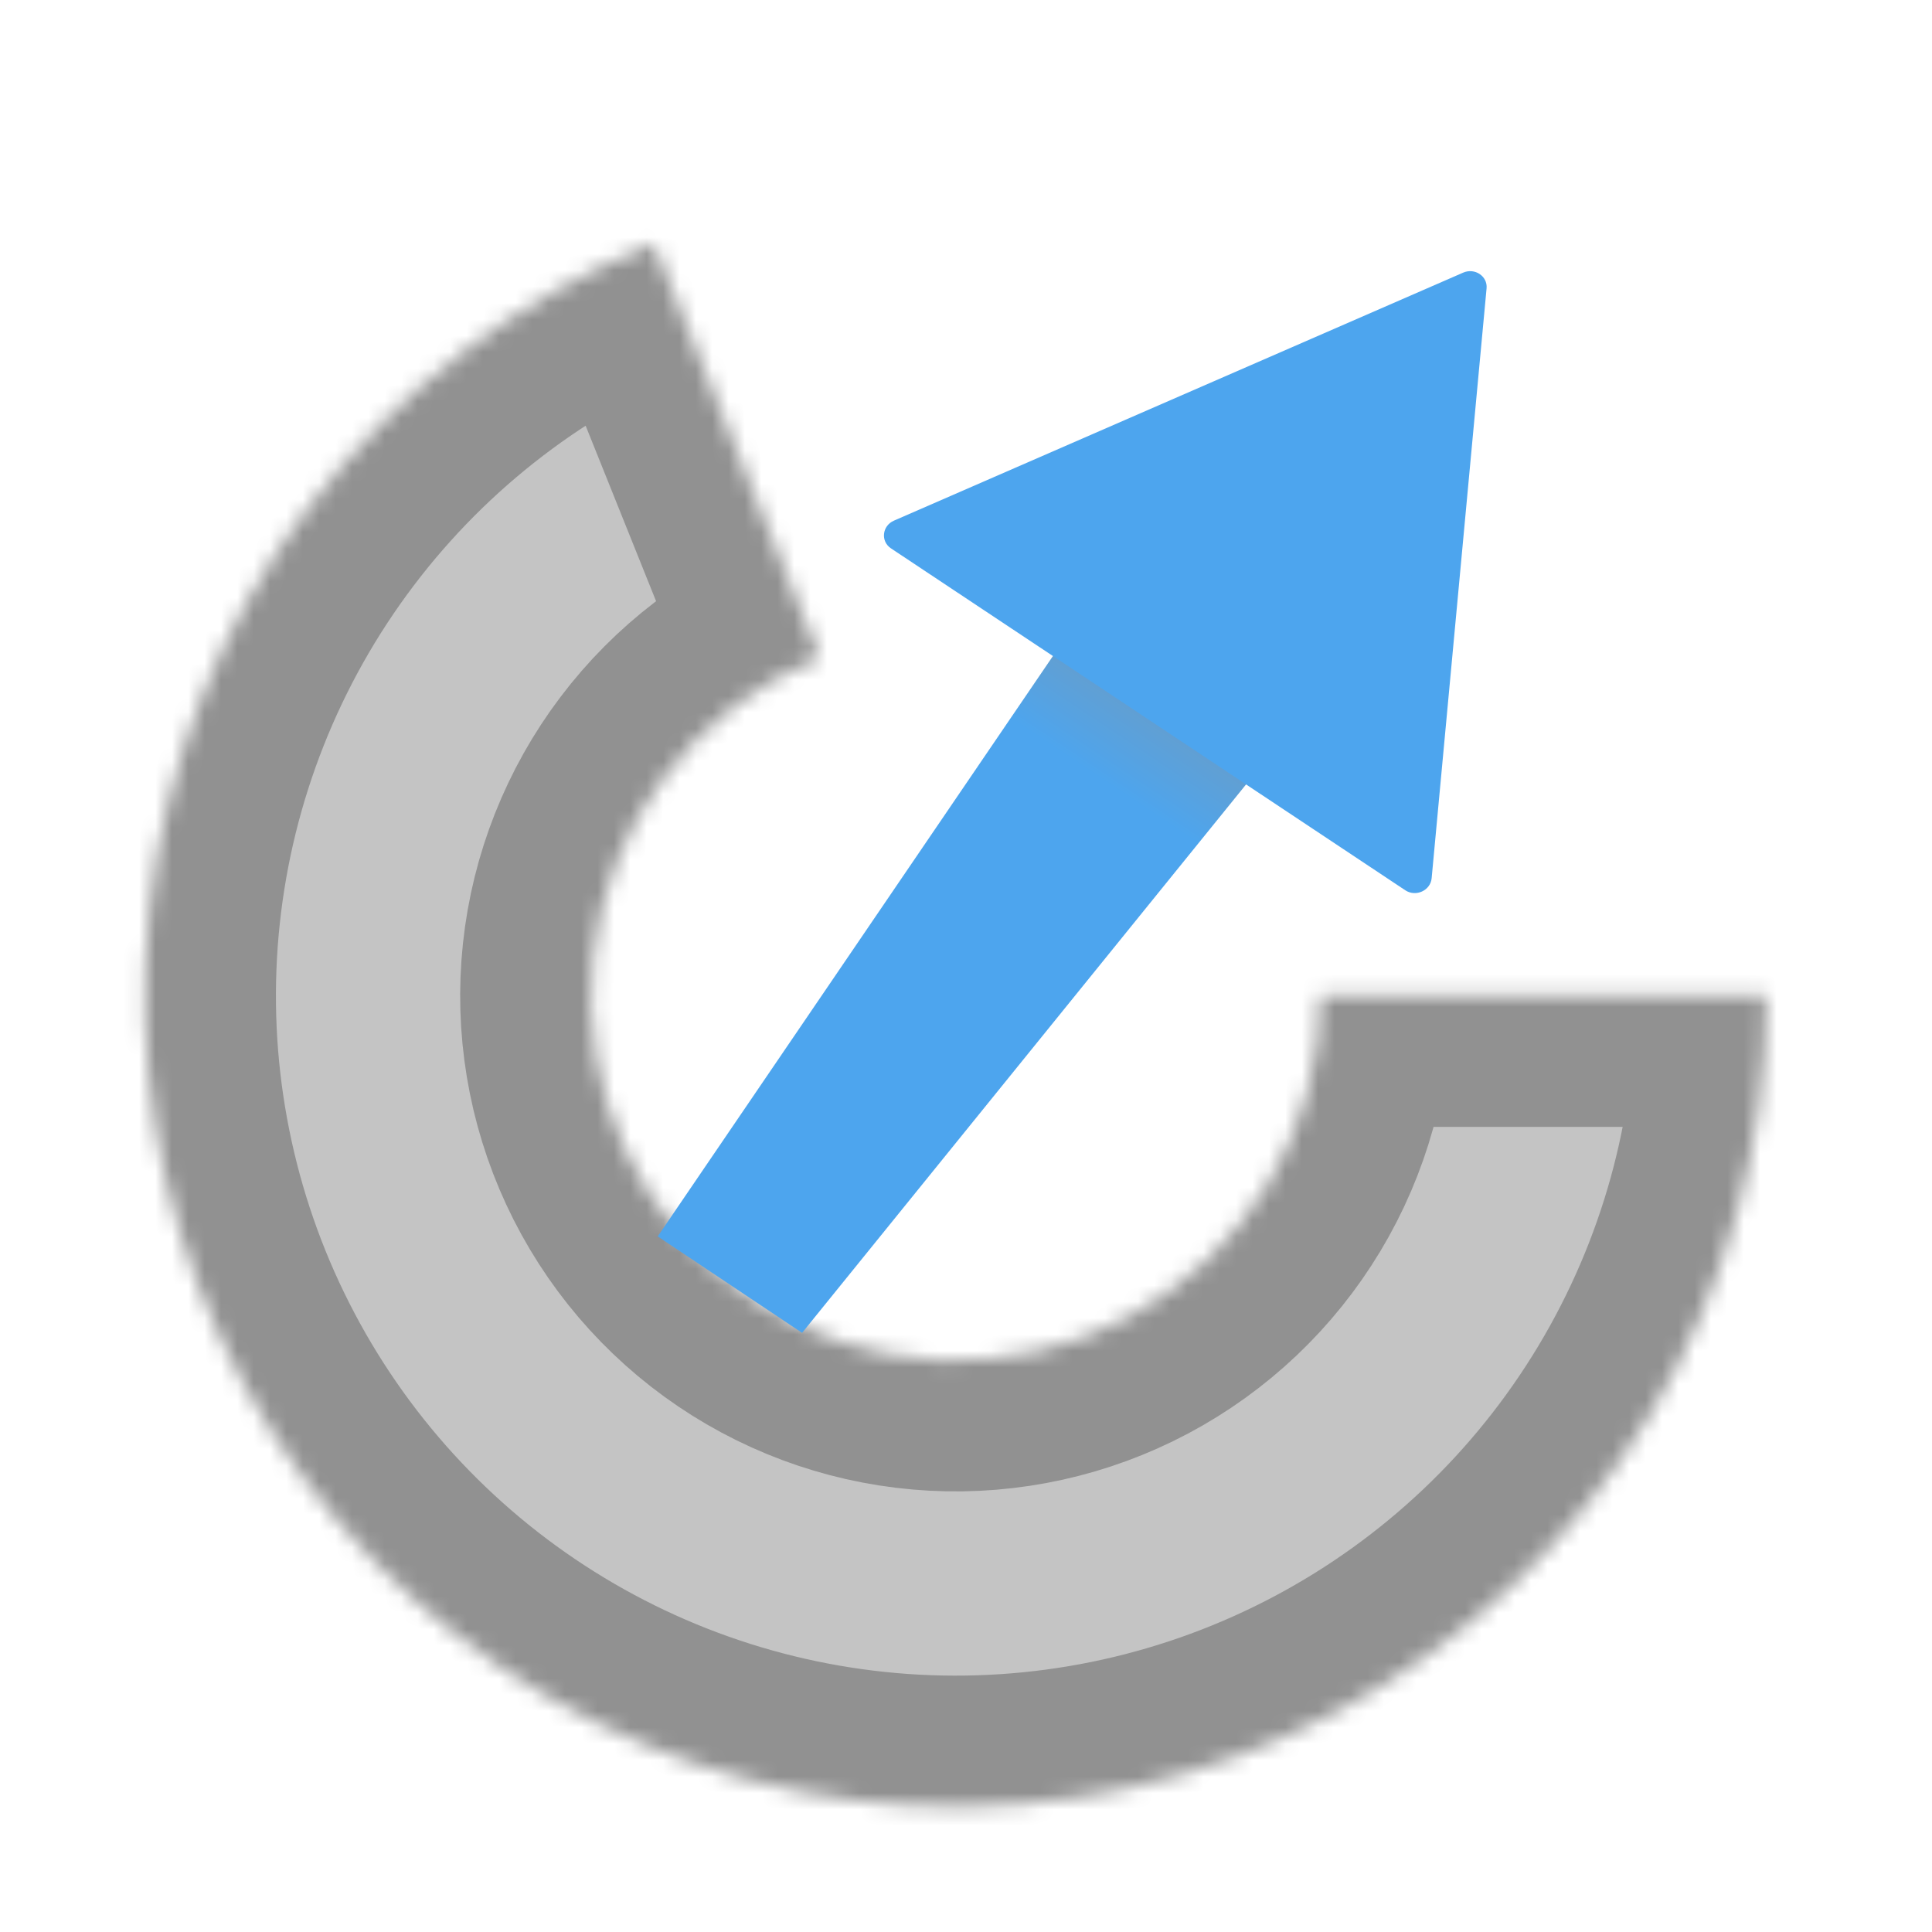 <svg width="55" height="55" viewBox="0 0 114 118" fill="none" xmlns="http://www.w3.org/2000/svg">
<mask id="path-1-inside-1" fill="white">
<path d="M105.886 60.826C105.886 69.816 103.438 78.636 98.806 86.34C94.174 94.045 87.531 100.343 79.591 104.559C71.651 108.775 62.714 110.75 53.736 110.272C44.759 109.794 36.082 106.881 28.634 101.846C21.187 96.81 15.251 89.842 11.463 81.689C7.675 73.537 6.178 64.506 7.133 55.567C8.088 46.628 11.458 38.118 16.882 30.949C22.307 23.78 29.58 18.223 37.923 14.874L48.075 40.164C44.324 41.67 41.054 44.169 38.615 47.392C36.176 50.615 34.66 54.442 34.231 58.461C33.802 62.481 34.475 66.541 36.178 70.207C37.881 73.873 40.55 77.005 43.899 79.27C47.247 81.534 51.149 82.843 55.185 83.058C59.222 83.273 63.241 82.385 66.811 80.49C70.381 78.594 73.367 75.762 75.45 72.298C77.533 68.834 78.633 64.868 78.633 60.826L105.886 60.826Z"/>
</mask>
<path d="M105.886 60.826C105.886 69.816 103.438 78.636 98.806 86.34C94.174 94.045 87.531 100.343 79.591 104.559C71.651 108.775 62.714 110.75 53.736 110.272C44.759 109.794 36.082 106.881 28.634 101.846C21.187 96.81 15.251 89.842 11.463 81.689C7.675 73.537 6.178 64.506 7.133 55.567C8.088 46.628 11.458 38.118 16.882 30.949C22.307 23.78 29.58 18.223 37.923 14.874L48.075 40.164C44.324 41.67 41.054 44.169 38.615 47.392C36.176 50.615 34.66 54.442 34.231 58.461C33.802 62.481 34.475 66.541 36.178 70.207C37.881 73.873 40.55 77.005 43.899 79.27C47.247 81.534 51.149 82.843 55.185 83.058C59.222 83.273 63.241 82.385 66.811 80.49C70.381 78.594 73.367 75.762 75.45 72.298C77.533 68.834 78.633 64.868 78.633 60.826L105.886 60.826Z" fill="#C4C4C4" stroke="#919191" stroke-width="16" mask="url(#path-1-inside-1)"/>
<path d="M68.514 30.957L81.365 38.943L46.989 81.406L38.171 75.516L68.514 30.957Z" fill="url(#paint0_linear)"/>
<path d="M87.365 16.652C88.077 16.342 88.864 16.87 88.795 17.611L85.44 53.64C85.37 54.393 84.472 54.802 83.829 54.374L52.418 33.492C51.772 33.063 51.873 32.116 52.599 31.799L87.365 16.652Z" fill="#4DA5EE"/>
<path d="M84.168 21.859C84.888 21.545 85.681 22.087 85.597 22.835L82.805 47.712C82.721 48.454 81.836 48.85 81.198 48.431L59.581 34.195C58.932 33.767 59.031 32.817 59.759 32.5L84.168 21.859Z" fill="#4DA5EE"/>
<defs>
<linearGradient id="paint0_linear" x1="75.088" y1="34.75" x2="44.869" y2="79.99" gradientUnits="userSpaceOnUse">
<stop stop-color="#919191"/>
<stop offset="0.297" stop-color="#4DA5EE"/>
</linearGradient>
</defs>
</svg>

